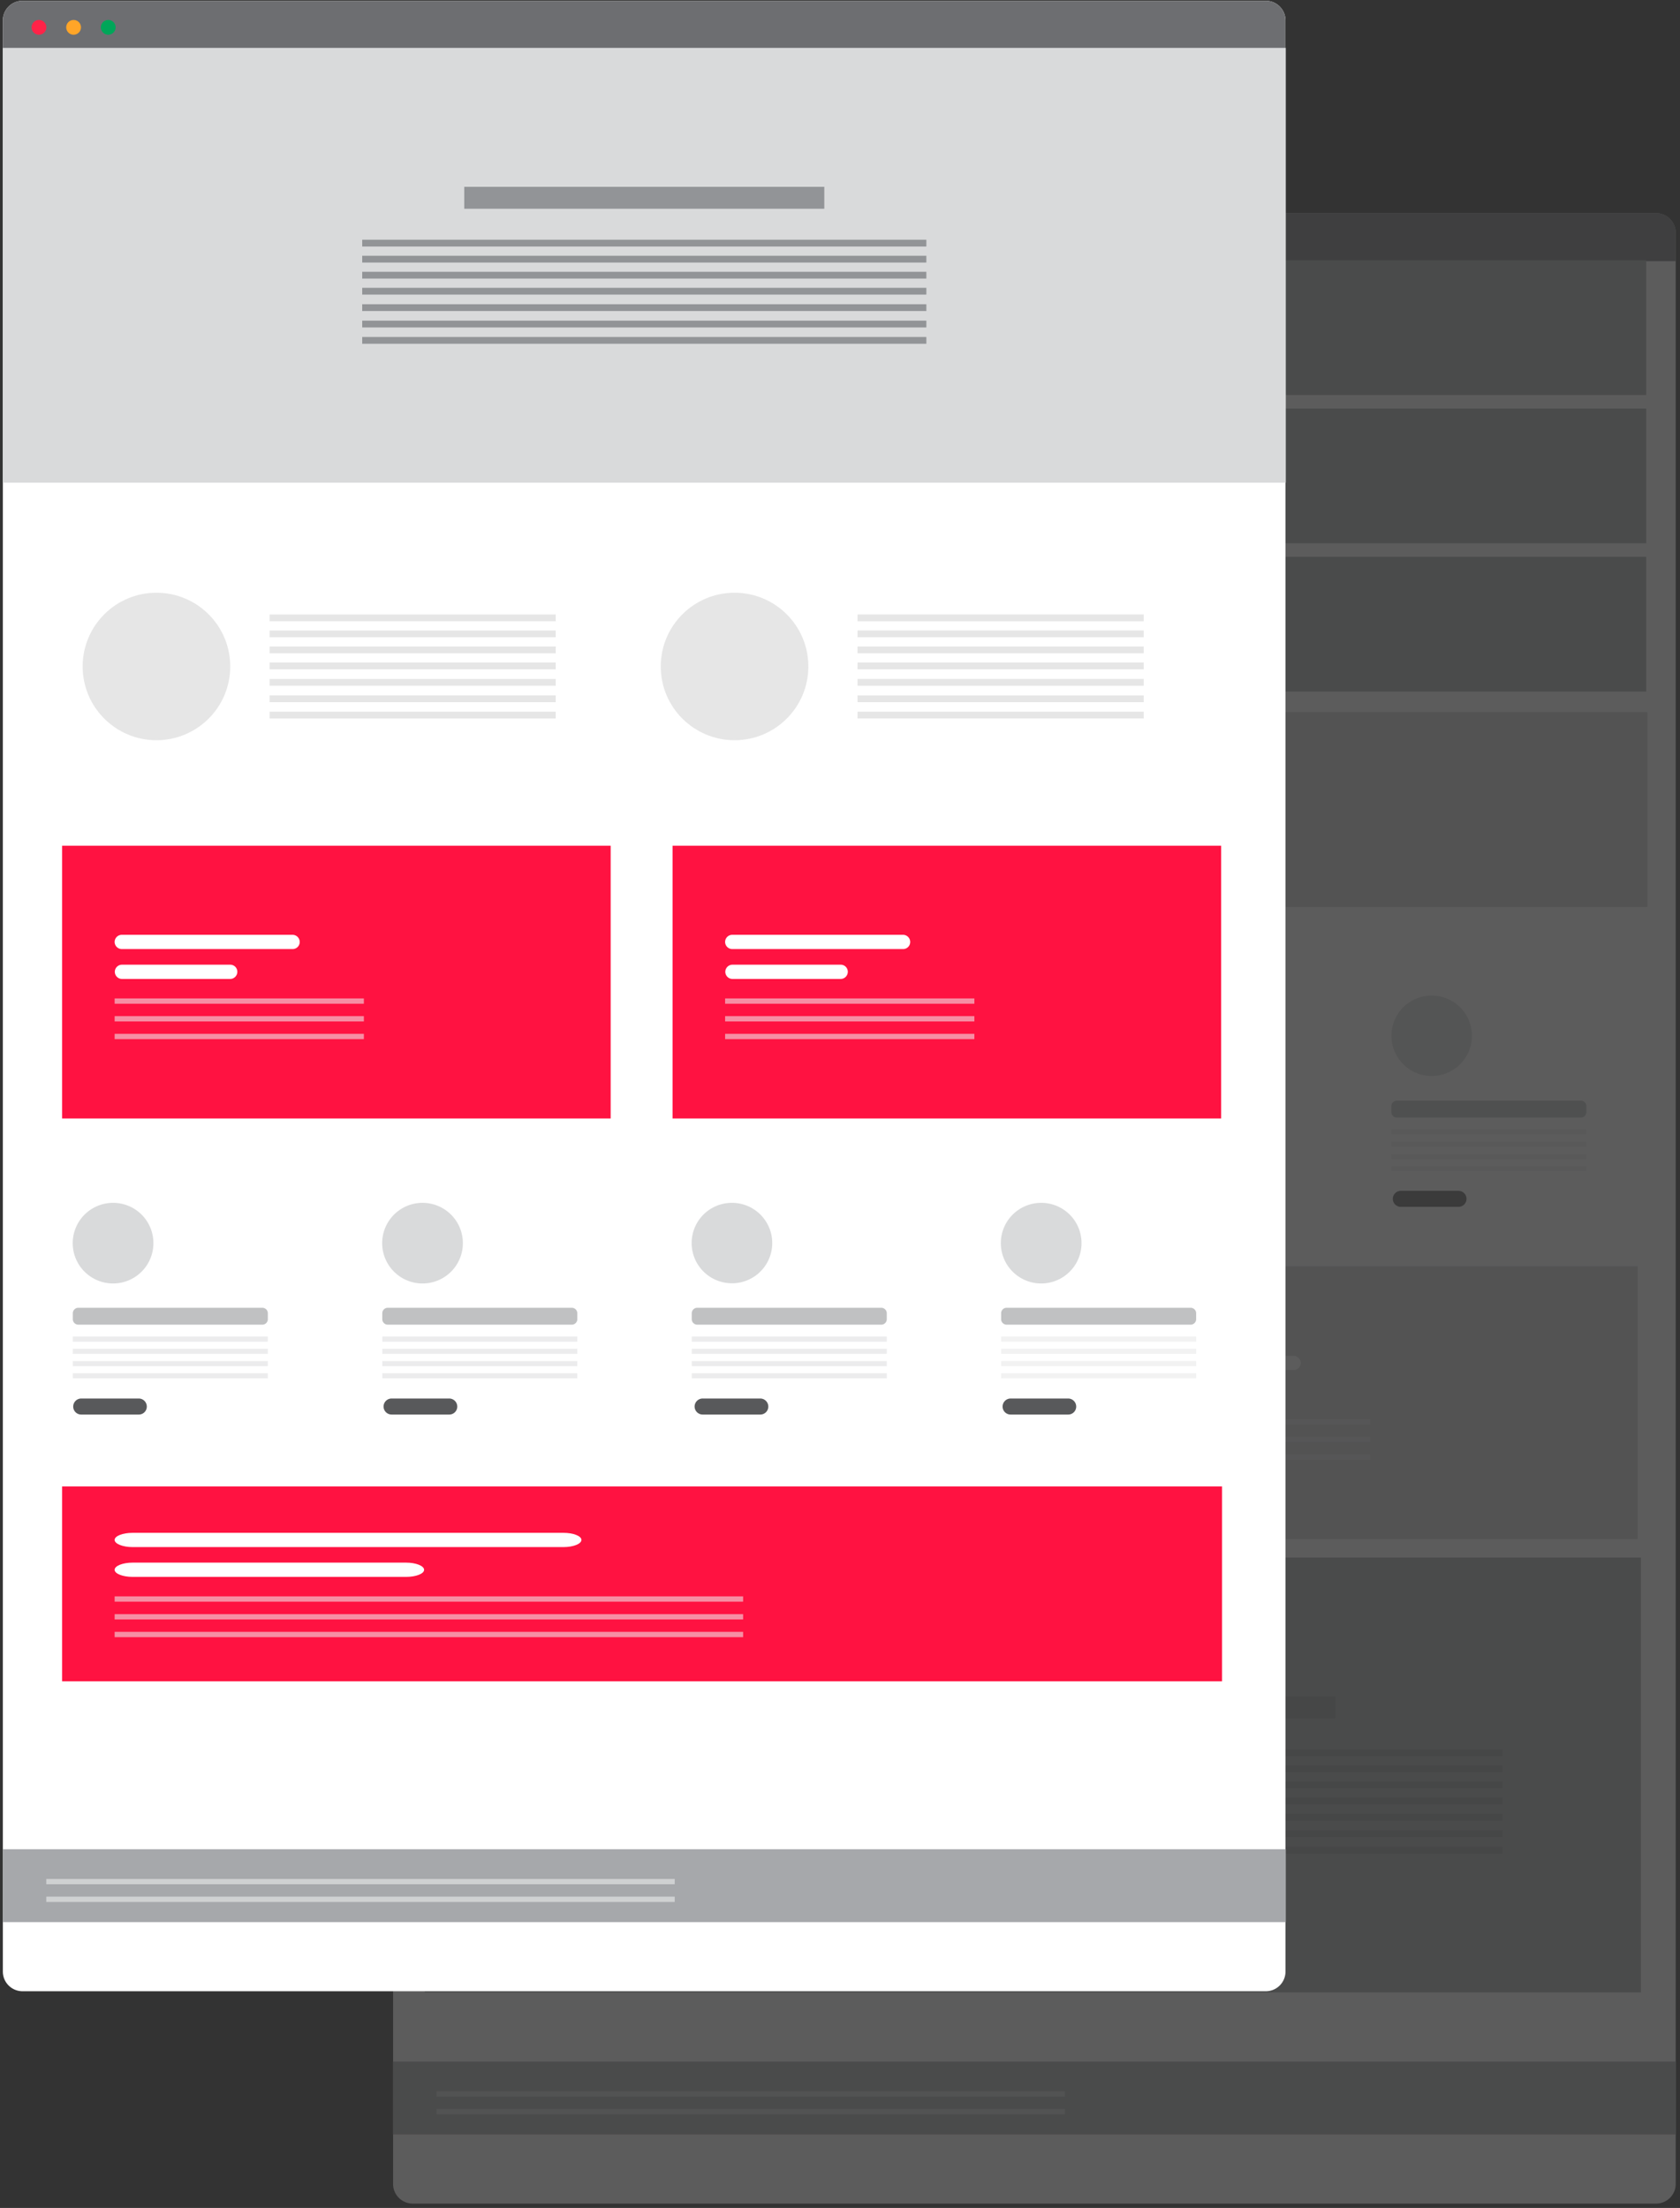 <svg width="299" height="393" fill="none" xmlns="http://www.w3.org/2000/svg"><rect width="100%" height="100%" fill="#333333" stroke="none"/><g opacity=".2"><path d="M294.737 37.941H73.46a3.501 3.501 0 00-3.502 3.5v347.281a3.502 3.502 0 003.502 3.501h221.277a3.502 3.502 0 003.502-3.501V41.442c0-1.934-1.568-3.5-3.502-3.5z" fill="#fff"/><path d="M298.257 41.442v5.04H69.975v-5.04a3.5 3.5 0 013.503-3.5h221.276a3.505 3.505 0 013.503 3.5z" fill="#6D6E71"/><path d="M76.385 43.98a1.313 1.313 0 100-2.627 1.313 1.313 0 000 2.627z" fill="#FF2348"/><path d="M82.55 43.98a1.313 1.313 0 100-2.626 1.313 1.313 0 000 2.626z" fill="#FFA528"/><path d="M88.714 43.98a1.313 1.313 0 10.001-2.627 1.313 1.313 0 000 2.627z" fill="#00A659"/><path d="M208.258 46.325H76.192v77.391h132.066V46.325zM292.985 46.325H211.13v23.977h81.855V46.325zM292.985 72.717H211.13v23.977h81.855V72.717zM292.985 99.109H211.13v23.977h81.855V99.109zM298.292 366.951H69.94v12.968h228.352v-12.968z" fill="#A6A8AB"/><g style="mix-blend-mode:multiply"><path d="M193.231 80.453H92.83v1.207H193.23v-1.207zM193.231 83.323H92.83v1.207H193.23v-1.207zM193.231 86.175H92.83v1.208H193.23v-1.208zM193.231 89.028H92.83v1.208H193.23v-1.208zM193.231 91.95H92.83v1.209H193.23V91.95zM193.231 94.856H92.83v1.208H193.23v-1.208zM193.231 97.779H92.83v1.208H193.23v-1.208zM175.088 71.054h-64.08v3.903h64.08v-3.903z" fill="#929497"/></g><path d="M292.04 277.238H75.615v77.392H292.04v-77.392z" fill="#A6A8AB"/><g style="mix-blend-mode:multiply"><path d="M267.451 311.384H102.9v1.207h164.551v-1.207zM267.451 314.236H102.9v1.208h164.551v-1.208zM267.451 317.089H102.9v1.208h164.551v-1.208zM267.451 319.959H102.9v1.208h164.551v-1.208zM267.451 322.865H102.9v1.207h164.551v-1.207zM267.451 325.787H102.9v1.208h164.551v-1.208zM267.451 328.71H102.9v1.208h164.551v-1.208zM237.679 301.968H132.672v3.903h105.007v-3.903z" fill="#929497"/></g><path d="M293.195 126.744H75.369v34.687h217.826v-34.687z" fill="#D0D2D3"/><path d="M169.501 137.542H88.627c-1.874 0-3.38-.56-3.38-1.26s1.506-1.278 3.38-1.278H169.5c1.874 0 3.38.578 3.38 1.278 0 .7-1.471 1.26-3.38 1.26zM139.975 142.862H88.627c-1.874 0-3.38-.577-3.38-1.277s1.506-1.26 3.38-1.26h51.348c1.856 0 3.38.56 3.38 1.26.035.77-1.524 1.277-3.38 1.277z" fill="#fff"/><path opacity=".56" d="M203.266 146.328H85.246v.945h118.02v-.945zM203.266 149.478H85.246v.945h118.02v-.945zM203.266 152.628H85.246v.945h118.02v-.945zM189.536 372.236H77.681v.945h111.855v-.945zM189.536 375.386H77.681v.945h111.855v-.945z" fill="#F0F1F1"/><path d="M181.165 225.399H75.369v48.549h105.796v-48.549z" fill="#D0D2D3"/><path d="M119.835 243.863H86.893a1.311 1.311 0 01-1.384-1.26 1.327 1.327 0 011.384-1.277h32.942a1.311 1.311 0 011.366 1.277 1.324 1.324 0 01-.422.913 1.316 1.316 0 01-.944.347zM107.803 249.113h-20.91a1.31 1.31 0 01-1.384-1.26 1.332 1.332 0 011.384-1.277h20.91a1.33 1.33 0 011.366 1.277 1.315 1.315 0 01-1.366 1.26z" fill="#fff"/><path opacity=".56" d="M133.565 252.596H85.509v.946h48.056v-.946zM133.565 255.747H85.509v.945h48.056v-.945zM133.565 258.897H85.509v.945h48.056v-.945z" fill="#F0F1F1"/><path d="M291.479 225.399H185.683v48.549h105.796v-48.549z" fill="#D0D2D3"/><path d="M230.131 243.863h-32.942a1.322 1.322 0 01-.944-.347 1.324 1.324 0 01-.422-.913c.005-.174.044-.345.115-.504a1.333 1.333 0 01.741-.692c.163-.061.336-.088.51-.081h32.942a1.332 1.332 0 011.384 1.277 1.31 1.31 0 01-.872 1.186 1.31 1.31 0 01-.512.074zM218.1 249.113h-20.911a1.303 1.303 0 01-.944-.347 1.315 1.315 0 01-.422-.913 1.331 1.331 0 011.366-1.277H218.1c.175-.007.349.02.513.081a1.318 1.318 0 01.749.691c.074.159.115.331.121.505a1.308 1.308 0 01-.871 1.186 1.293 1.293 0 01-.512.074z" fill="#fff"/><path opacity=".56" d="M243.861 252.596h-48.055v.946h48.055v-.946zM243.861 255.747h-48.055v.945h48.055v-.945zM243.861 258.897h-48.055v.945h48.055v-.945z" fill="#F0F1F1"/><path opacity=".49" d="M116.14 195.909H83.39a.98.98 0 00-.98.98v1.05c0 .542.439.98.98.98h32.75a.98.98 0 00.98-.98v-1.05a.98.98 0 00-.98-.98z" fill="#808184"/><g opacity=".5" fill="#929497"><path opacity=".35" d="M117.12 201.02H82.41v.91h34.71v-.91zM117.12 203.19H82.41v.91h34.71v-.91zM117.12 205.378H82.41v.91h34.71v-.91zM117.12 207.548H82.41v.91h34.71v-.91z"/></g><path opacity=".35" d="M96.753 184.358a7.155 7.155 0 01-4.422 6.613 7.168 7.168 0 01-7.806-1.551 7.159 7.159 0 01-1.553-7.801 7.164 7.164 0 016.618-4.419 7.182 7.182 0 017.163 7.158z" fill="#929497"/><path d="M94.16 214.811H83.847a1.419 1.419 0 01-1.419-1.418 1.438 1.438 0 011.419-1.435h10.262a1.437 1.437 0 011.419 1.435 1.416 1.416 0 01-1.366 1.418z" fill="#58595B"/><path opacity=".49" d="M171.218 195.909h-32.749a.98.98 0 00-.981.98v1.05c0 .542.439.98.981.98h32.749a.98.98 0 00.98-.98v-1.05a.98.98 0 00-.98-.98z" fill="#808184"/><g opacity=".5" fill="#929497"><path opacity=".35" d="M172.198 201.02h-34.71v.91h34.71v-.91zM172.198 203.19h-34.71v.91h34.71v-.91zM172.198 205.378h-34.71v.91h34.71v-.91zM172.198 207.548h-34.71v.91h34.71v-.91z"/></g><path opacity=".35" d="M151.831 184.358a7.17 7.17 0 01-4.425 6.644 7.18 7.18 0 01-7.833-1.552 7.17 7.17 0 011.099-11.048 7.184 7.184 0 019.056.9 7.174 7.174 0 012.103 5.056z" fill="#929497"/><path d="M149.414 214.811h-10.263a1.44 1.44 0 01-1.436-1.418 1.438 1.438 0 011.436-1.435h10.263a1.439 1.439 0 011.419 1.435 1.42 1.42 0 01-1.419 1.418z" fill="#58595B"/><path opacity=".49" d="M226.296 195.909h-32.749a.98.98 0 00-.981.98v1.05c0 .542.439.98.981.98h32.749a.98.98 0 00.981-.98v-1.05a.98.98 0 00-.981-.98z" fill="#808184"/><g opacity=".5" fill="#929497"><path opacity=".35" d="M227.277 201.02h-34.711v.91h34.711v-.91zM227.277 203.19h-34.711v.91h34.711v-.91zM227.277 205.378h-34.711v.91h34.711v-.91zM227.277 207.548h-34.711v.91h34.711v-.91z"/></g><path opacity=".35" d="M206.892 184.358a7.156 7.156 0 01-4.422 6.613 7.169 7.169 0 01-7.806-1.551 7.153 7.153 0 011.085-11.013 7.164 7.164 0 013.98-1.207 7.174 7.174 0 017.163 7.158z" fill="#929497"/><path d="M204.773 214.811H194.51a1.423 1.423 0 01-1.419-1.418 1.436 1.436 0 011.419-1.435h10.263c.377.005.738.158 1.004.426.265.269.414.632.414 1.009a1.418 1.418 0 01-1.418 1.418z" fill="#58595B"/><path opacity=".49" d="M281.357 195.909h-32.75a.98.98 0 00-.98.98v1.05c0 .542.439.98.98.98h32.75a.98.98 0 00.98-.98v-1.05a.98.98 0 00-.98-.98z" fill="#808184"/><g opacity=".35" fill="#929497"><path opacity=".35" d="M282.337 201.02h-34.71v.91h34.71v-.91zM282.337 203.19h-34.71v.91h34.71v-.91zM282.337 205.378h-34.71v.91h34.71v-.91zM282.337 207.548h-34.71v.91h34.71v-.91z"/></g><path opacity=".35" d="M261.97 184.358a7.155 7.155 0 01-4.422 6.613 7.166 7.166 0 01-7.806-1.551 7.153 7.153 0 011.086-11.013 7.161 7.161 0 013.979-1.207 7.174 7.174 0 017.163 7.158z" fill="#929497"/><path d="M259.571 214.811h-10.263a1.418 1.418 0 01-1.418-1.418 1.43 1.43 0 011.418-1.435h10.263a1.437 1.437 0 011.436 1.435 1.437 1.437 0 01-1.436 1.418z" fill="#58595B"/></g><path d="M225.286.142H4.009a3.501 3.501 0 00-3.502 3.5v347.281c0 1.933 1.568 3.5 3.502 3.5h221.277a3.501 3.501 0 003.502-3.5V3.643c0-1.934-1.568-3.5-3.502-3.5z" fill="#fff"/><path d="M228.788 3.642v5.04H.507v-5.04a3.5 3.5 0 013.502-3.5h221.276a3.505 3.505 0 013.503 3.5z" fill="#6D6E71"/><path d="M6.934 6.18a1.313 1.313 0 10.001-2.626 1.313 1.313 0 000 2.626z" fill="#FF2348"/><path d="M13.099 6.18a1.313 1.313 0 100-2.626 1.313 1.313 0 000 2.626z" fill="#FFA528"/><path d="M19.263 6.18a1.313 1.313 0 10.001-2.626 1.313 1.313 0 000 2.626z" fill="#00A659"/><path d="M228.841 8.525H.489v77.391h228.352V8.526z" fill="#D9DADB"/><path d="M228.841 329.151H.489v12.969h228.352v-12.969z" fill="#A6A8AB"/><path opacity=".35" d="M27.844 131.753c7.255 0 13.135-5.877 13.135-13.126 0-7.25-5.88-13.126-13.135-13.126-7.254 0-13.134 5.876-13.134 13.126 0 7.249 5.88 13.126 13.134 13.126zM130.733 131.753c7.254 0 13.135-5.877 13.135-13.126 0-7.25-5.881-13.126-13.135-13.126s-13.135 5.876-13.135 13.126c0 7.249 5.881 13.126 13.135 13.126zM98.912 109.368H47.984v1.208h50.928v-1.208zM98.912 112.221H47.984v1.208h50.928v-1.208zM98.912 115.074H47.984v1.208h50.928v-1.208zM98.912 117.927H47.984v1.207h50.928v-1.207zM98.912 120.849H47.984v1.208h50.928v-1.208zM98.912 123.772H47.984v1.208h50.928v-1.208zM98.912 126.677H47.984v1.208h50.928v-1.208z" fill="#B7B7B7"/><g style="mix-blend-mode:multiply"><path d="M164.866 42.67H64.464v1.208h100.402v-1.207zM164.866 45.523H64.464v1.208h100.402v-1.208zM164.866 48.376H64.464v1.208h100.402v-1.208zM164.866 51.229H64.464v1.207h100.402V51.23zM164.866 54.152H64.464v1.207h100.402v-1.207zM164.866 57.074H64.464v1.208h100.402v-1.208zM164.866 59.98H64.464v1.207h100.402V59.98zM146.705 33.255h-64.08v3.903h64.08v-3.903z" fill="#929497"/></g><path opacity=".35" d="M203.552 109.368h-50.928v1.208h50.928v-1.208zM203.552 112.221h-50.928v1.208h50.928v-1.208zM203.552 115.074h-50.928v1.208h50.928v-1.208zM203.552 117.927h-50.928v1.207h50.928v-1.207zM203.552 120.849h-50.928v1.208h50.928v-1.208zM203.552 123.772h-50.928v1.208h50.928v-1.208zM203.552 126.677h-50.928v1.208h50.928v-1.208z" fill="#B7B7B7"/><path d="M108.684 150.532H11.05v48.549h97.634v-48.549z" fill="#FF1241"/><path d="M52.082 168.926H21.68a1.279 1.279 0 01-1.278-1.26 1.28 1.28 0 011.278-1.278h30.402a1.28 1.28 0 011.261 1.278 1.261 1.261 0 01-1.26 1.26zM40.98 174.246H21.714a1.277 1.277 0 01-1.279-1.277 1.279 1.279 0 011.279-1.261h19.264a1.26 1.26 0 011.261 1.261 1.278 1.278 0 01-1.26 1.277z" fill="#fff"/><path opacity=".56" d="M64.762 177.711h-44.36v.946h44.36v-.946zM64.762 180.862h-44.36v.945h44.36v-.945zM64.762 184.012h-44.36v.945h44.36v-.945z" fill="#F0F1F1"/><path d="M217.492 264.571H11.05v34.688h206.442v-34.688z" fill="#FF1241"/><path d="M100.278 275.369H23.606c-1.751 0-3.205-.577-3.205-1.277s1.436-1.26 3.205-1.26h76.672c1.751 0 3.205.56 3.205 1.26s-1.436 1.277-3.205 1.277zM72.275 280.672H23.606c-1.751 0-3.205-.56-3.205-1.26s1.436-1.277 3.205-1.277h48.669c1.751 0 3.205.577 3.205 1.277s-1.436 1.26-3.205 1.26z" fill="#fff"/><path opacity=".56" d="M132.257 284.138H20.401v.945h111.856v-.945zM132.257 287.305H20.401v.945h111.856v-.945zM132.257 290.456H20.401v.945h111.856v-.945zM120.085 334.437H8.23v.945h111.855v-.945zM120.085 337.587H8.23v.945h111.855v-.945z" fill="#F0F1F1"/><path d="M217.335 150.532H119.7v48.549h97.635v-48.549z" fill="#FF1241"/><path d="M160.733 168.926H130.33a1.277 1.277 0 01-1.278-1.26 1.278 1.278 0 011.278-1.278h30.403a1.277 1.277 0 011.261 1.278 1.26 1.26 0 01-1.261 1.26zM149.63 174.246h-19.265a1.278 1.278 0 01-1.278-1.277c.005-.336.141-.657.38-.893.24-.235.562-.368.898-.368h19.265a1.258 1.258 0 011.26 1.261 1.278 1.278 0 01-1.26 1.277z" fill="#fff"/><path opacity=".56" d="M173.412 177.711h-44.36v.946h44.36v-.946zM173.412 180.862h-44.36v.945h44.36v-.945zM173.412 184.012h-44.36v.945h44.36v-.945z" fill="#F0F1F1"/><path opacity=".49" d="M46.688 232.771H13.94a.98.98 0 00-.98.98v1.05c0 .541.439.98.98.98h32.75a.98.98 0 00.98-.98v-1.05a.98.98 0 00-.98-.98z" fill="#808184"/><g opacity=".5" fill="#929497"><path opacity=".35" d="M47.67 237.899H12.957v.91H47.67v-.91zM47.67 240.069H12.957v.91H47.67v-.91zM47.67 242.257H12.957v.91H47.67v-.91zM47.67 244.427H12.957v.91H47.67v-.91z"/></g><path opacity=".35" d="M27.302 221.255a7.172 7.172 0 01-4.425 6.644 7.19 7.19 0 01-7.833-1.553 7.17 7.17 0 01-1.553-7.828 7.18 7.18 0 016.648-4.421 7.159 7.159 0 017.163 7.158z" fill="#929497"/><path d="M24.71 251.778H14.447a1.42 1.42 0 01-1.418-1.418 1.435 1.435 0 011.418-1.435H24.71a1.436 1.436 0 011.418 1.435 1.416 1.416 0 01-1.418 1.418z" fill="#58595B"/><path opacity=".49" d="M101.767 232.771h-32.75a.98.98 0 00-.98.98v1.05c0 .541.439.98.98.98h32.75a.98.98 0 00.98-.98v-1.05a.98.98 0 00-.98-.98z" fill="#808184"/><g opacity=".5" fill="#929497"><path opacity=".35" d="M102.747 237.899h-34.71v.91h34.71v-.91zM102.747 240.069h-34.71v.91h34.71v-.91zM102.747 242.257h-34.71v.91h34.71v-.91zM102.747 244.427h-34.71v.91h34.71v-.91z"/></g><path opacity=".35" d="M82.38 221.255a7.17 7.17 0 01-4.42 6.642 7.182 7.182 0 01-9.802-5.218 7.169 7.169 0 013.05-7.372 7.185 7.185 0 019.063.885 7.174 7.174 0 012.109 5.063z" fill="#929497"/><path d="M79.963 251.778H69.701a1.435 1.435 0 01-1.437-1.418 1.434 1.434 0 011.437-1.435h10.262a1.436 1.436 0 011.419 1.435 1.417 1.417 0 01-1.419 1.418z" fill="#58595B"/><path opacity=".49" d="M156.845 232.771h-32.749a.98.98 0 00-.981.98v1.05c0 .541.439.98.981.98h32.749a.981.981 0 00.981-.98v-1.05c0-.541-.44-.98-.981-.98z" fill="#808184"/><g opacity=".5" fill="#929497"><path opacity=".35" d="M157.826 237.899h-34.711v.91h34.711v-.91zM157.826 240.069h-34.711v.91h34.711v-.91zM157.826 242.257h-34.711v.91h34.711v-.91zM157.826 244.427h-34.711v.91h34.711v-.91z"/></g><path opacity=".35" d="M137.44 221.255a7.16 7.16 0 01-8.56 7.021 7.156 7.156 0 011.398-14.179 7.159 7.159 0 017.162 7.158z" fill="#929497"/><path d="M135.321 251.778h-10.262c-.378 0-.741-.149-1.009-.415a1.429 1.429 0 01-.427-1.003 1.435 1.435 0 011.436-1.435h10.262a1.435 1.435 0 011.419 1.435 1.417 1.417 0 01-1.419 1.418z" fill="#58595B"/><path opacity=".49" d="M211.905 232.771h-32.749a.98.98 0 00-.98.98v1.05c0 .541.439.98.98.98h32.749a.98.98 0 00.981-.98v-1.05a.98.98 0 00-.981-.98z" fill="#808184"/><g opacity=".35" fill="#929497"><path opacity=".35" d="M212.886 237.899h-34.71v.91h34.71v-.91zM212.886 240.069h-34.71v.91h34.71v-.91zM212.886 242.257h-34.71v.91h34.71v-.91zM212.886 244.427h-34.71v.91h34.71v-.91z"/></g><path opacity=".35" d="M192.484 221.255a7.173 7.173 0 01-4.425 6.644 7.188 7.188 0 01-7.833-1.553 7.175 7.175 0 015.095-12.249 7.16 7.16 0 017.163 7.158z" fill="#929497"/><path d="M190.119 251.778h-10.262a1.42 1.42 0 01-1.419-1.418 1.434 1.434 0 011.419-1.435h10.262a1.437 1.437 0 011.419 1.435 1.416 1.416 0 01-1.419 1.418z" fill="#58595B"/></svg>
